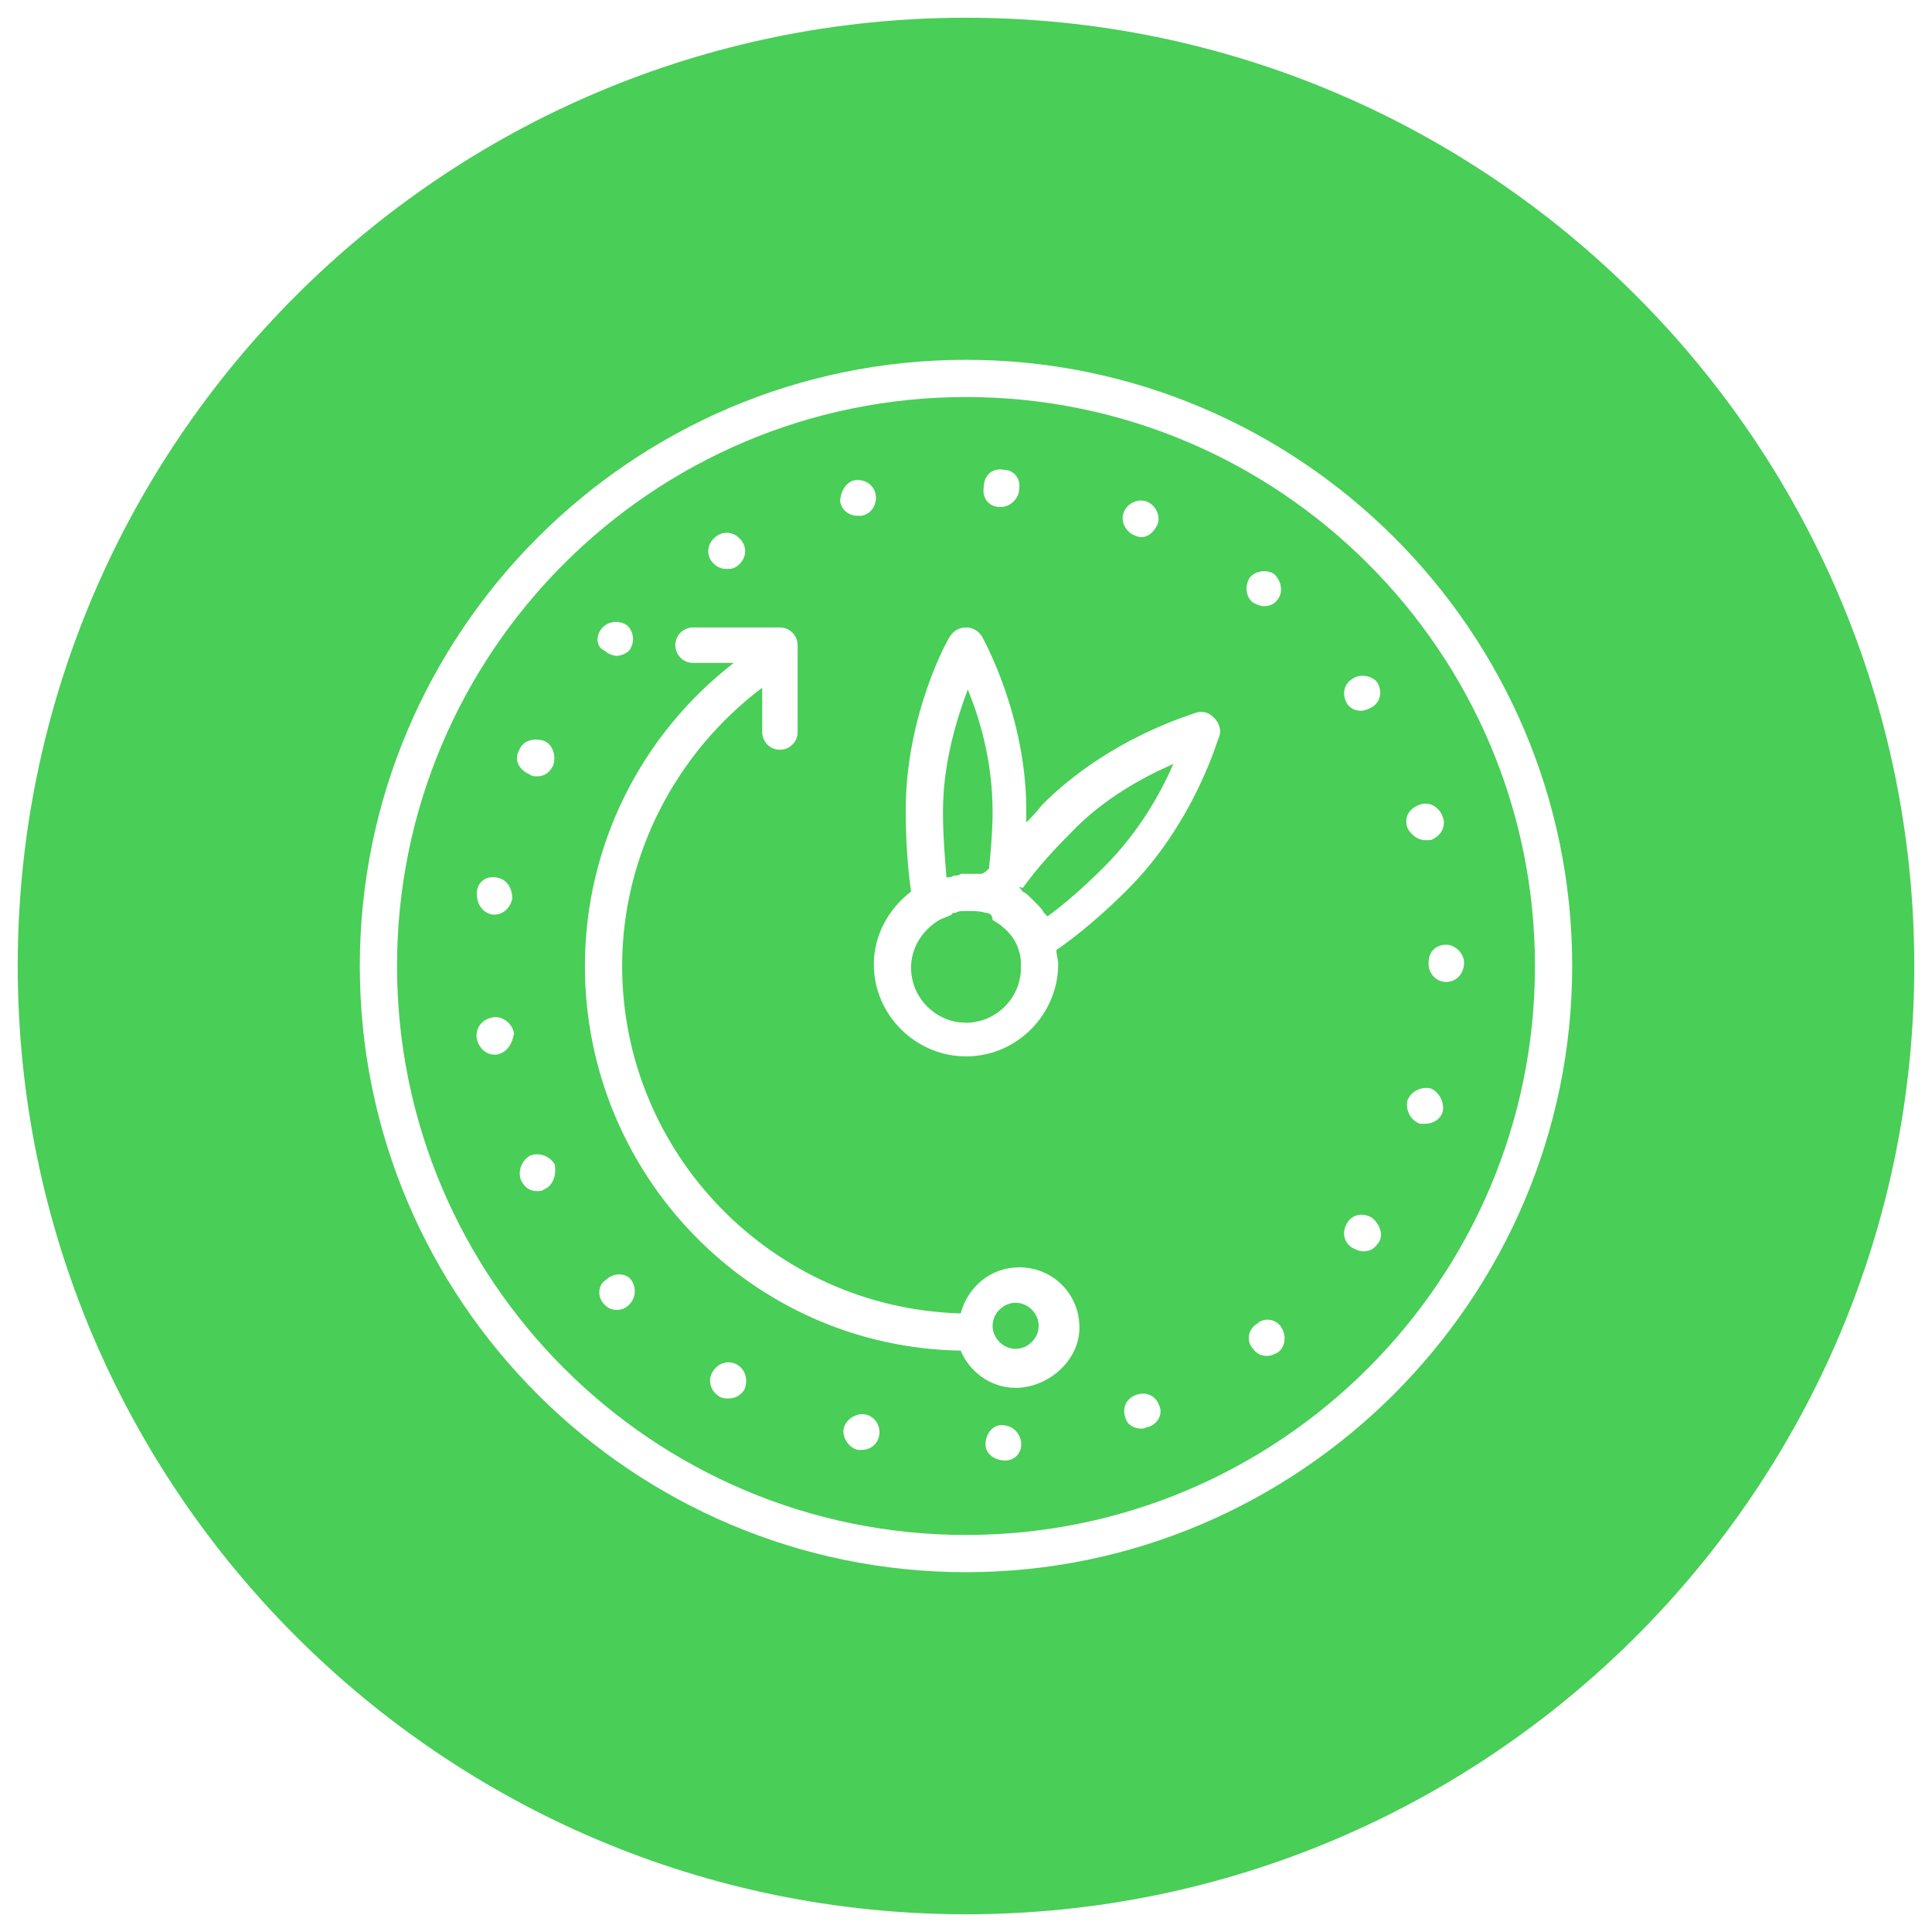 <?xml version="1.0" encoding="utf-8"?>
<!-- Generator: Adobe Illustrator 24.0.0, SVG Export Plug-In . SVG Version: 6.00 Build 0)  -->
<svg version="1.1" xmlns="http://www.w3.org/2000/svg" xmlns:xlink="http://www.w3.org/1999/xlink" x="0px" y="0px"
	 viewBox="0 0 109 109" style="enable-background:new 0 0 109 109;" xml:space="preserve">
<style type="text/css">
	.st0{fill:#49CE58;}
	.st1{display:none;}
	.st2{display:inline;}
	.st3{fill:#42DBAC;}
	.st4{fill:#FFFFFF;}
	.st5{display:inline;fill:#0E8F99;}
	.st6{fill:#3D4466;}
</style>
<g id="Layer_1">
	<g id="practice_it">
		<g>
			<path class="st0" d="M57.3,73.5c-0.7,0-1.3,0.6-1.3,1.3c0,0.7,0.6,1.3,1.3,1.3s1.3-0.6,1.3-1.3S58,73.5,57.3,73.5z"/>
			<path class="st0" d="M57.5,50.1c0.1,0,0.1,0.1,0.2,0.2c0.2,0.1,0.3,0.2,0.5,0.4c0.1,0.1,0.2,0.2,0.3,0.3s0.3,0.3,0.4,0.5
				c0.1,0.1,0.1,0.1,0.2,0.2c1.1-0.8,2.2-1.8,3.2-2.8c2-2,3.2-4.2,3.9-5.8c-1.6,0.7-3.9,1.9-5.8,3.9c-1,1-1.9,2-2.7,3.1l0,0
				C57.5,50,57.5,50.1,57.5,50.1z"/>
			<path class="st0" d="M55.8,49c0.1-1,0.2-2.1,0.2-3.2c0-2.8-0.7-5.2-1.4-6.9c-0.6,1.6-1.4,4.1-1.4,6.9c0,1.3,0.1,2.5,0.2,3.7
				c0.1,0,0.3,0,0.4-0.1c0.1,0,0.3,0,0.4-0.1c0.2,0,0.4,0,0.6,0c0.1,0,0.3,0,0.4,0c0.1,0,0.1,0,0.2,0C55.6,49.2,55.7,49.1,55.8,49z"
				/>
			<path class="st0" d="M55.6,51.5L55.6,51.5c-0.3-0.1-0.6-0.1-0.9-0.1c-0.1,0-0.2,0-0.3,0c-0.2,0-0.3,0-0.5,0.1
				c-0.1,0-0.2,0-0.2,0.1c-0.2,0.1-0.5,0.2-0.7,0.3c-1,0.6-1.6,1.6-1.6,2.7c0,1.7,1.4,3.1,3.1,3.1c1.7,0,3.1-1.4,3.1-3.1
				c0-0.3,0-0.6-0.1-0.9l0,0c-0.2-0.8-0.8-1.4-1.5-1.8C56,51.6,55.8,51.5,55.6,51.5L55.6,51.5L55.6,51.5z"/>
			<path class="st0" d="M54.5,22.4c-17.7,0-32.1,14.4-32.1,32.1s14.4,32.1,32.1,32.1s32.1-14.4,32.1-32.1S72.2,22.4,54.5,22.4z
				 M28,49.5c0.6,0.1,0.9,0.6,0.9,1.2c-0.1,0.5-0.5,0.9-1,0.9c-0.1,0-0.1,0-0.1,0c-0.6-0.1-0.9-0.6-0.9-1.2S27.4,49.4,28,49.5z
				 M28,59.5h-0.1c-0.5,0-0.9-0.4-1-0.9c-0.1-0.6,0.3-1.1,0.9-1.2c0.5-0.1,1.1,0.3,1.2,0.9C28.9,58.9,28.6,59.4,28,59.5z M29.3,42.3
				c0.2-0.5,0.8-0.7,1.4-0.5c0.5,0.2,0.7,0.9,0.5,1.4c-0.2,0.4-0.5,0.6-0.9,0.6c-0.1,0-0.3,0-0.4-0.1C29.2,43.4,29,42.8,29.3,42.3z
				 M30.7,67.1c-0.1,0.1-0.3,0.1-0.4,0.1c-0.4,0-0.7-0.2-0.9-0.6c-0.2-0.5,0-1.1,0.5-1.4c0.5-0.2,1.1,0,1.4,0.5
				C31.4,66.3,31.2,66.9,30.7,67.1z M63.4,28.9c0.2-0.5,0.8-0.8,1.3-0.6l0,0c0.5,0.2,0.8,0.8,0.6,1.3c-0.2,0.4-0.5,0.7-0.9,0.7
				c-0.1,0-0.2,0-0.4-0.1C63.5,30,63.2,29.4,63.4,28.9z M56.6,26.5c0.6,0,1,0.5,0.9,1.1c0,0.5-0.5,1-1,1c0,0,0,0-0.1,0
				c-0.6,0-1-0.5-0.9-1.1C55.5,26.8,56,26.4,56.6,26.5z M48.2,27.1c0.5-0.1,1.1,0.2,1.2,0.8c0.1,0.5-0.2,1.1-0.8,1.2
				c-0.1,0-0.2,0-0.2,0c-0.5,0-0.9-0.3-1-0.8C47.4,27.8,47.7,27.2,48.2,27.1z M40.5,30.2c0.5-0.3,1.1-0.1,1.4,0.4
				c0.3,0.5,0.1,1.1-0.4,1.4c-0.2,0.1-0.3,0.1-0.5,0.1c-0.4,0-0.7-0.2-0.9-0.5C39.8,31.1,40,30.5,40.5,30.2z M34,35.4
				c0.4-0.4,1-0.4,1.4-0.1c0.4,0.4,0.4,1,0.1,1.4C35.3,36.9,35,37,34.8,37s-0.5-0.1-0.7-0.3C33.6,36.5,33.6,35.8,34,35.4z
				 M35.5,73.6c-0.2,0.2-0.4,0.3-0.7,0.3s-0.5-0.1-0.7-0.3c-0.4-0.4-0.4-1.1,0.1-1.4c0.4-0.4,1.1-0.4,1.4,0S35.9,73.2,35.5,73.6z
				 M42,78.4c-0.2,0.3-0.5,0.5-0.9,0.5c-0.2,0-0.3,0-0.5-0.1c-0.5-0.3-0.7-0.9-0.4-1.4s0.9-0.7,1.4-0.4C42.1,77.3,42.2,77.9,42,78.4
				z M49.6,81c-0.1,0.5-0.5,0.8-1,0.8c-0.1,0-0.1,0-0.2,0c-0.5-0.1-0.9-0.7-0.8-1.2c0.1-0.5,0.7-0.9,1.2-0.8l0,0
				C49.4,79.9,49.7,80.5,49.6,81z M56.7,82.4C56.7,82.4,56.6,82.4,56.7,82.4c-0.6,0-1.1-0.4-1.1-0.9c0-0.6,0.4-1.1,0.9-1.1
				c0.6,0,1,0.4,1.1,0.9C57.7,81.9,57.3,82.4,56.7,82.4z M57.3,78.3c-1.4,0-2.6-0.9-3.1-2.1C42.4,76,33,66.3,33,54.5
				c0-6.7,3.1-13,8.4-17.1h-2.3c-0.6,0-1-0.5-1-1c0-0.6,0.5-1,1-1H44c0.6,0,1,0.5,1,1v4.9c0,0.6-0.5,1-1,1c-0.6,0-1-0.5-1-1v-2.5
				c-4.9,3.7-7.9,9.5-7.9,15.7c0,10.6,8.5,19.3,19.1,19.6c0.4-1.5,1.7-2.6,3.3-2.6c1.9,0,3.4,1.5,3.4,3.4S59.1,78.3,57.3,78.3z
				 M64.8,80.5L64.8,80.5c-0.1,0-0.2,0.1-0.4,0.1c-0.4,0-0.8-0.2-0.9-0.6c-0.2-0.5,0-1.1,0.6-1.3c0.5-0.2,1.1,0,1.3,0.6
				C65.6,79.7,65.4,80.3,64.8,80.5z M68.8,41.5c-0.1,0.2-1.4,4.9-5.2,8.7c-1.3,1.3-2.7,2.5-4,3.4c0,0.3,0.1,0.5,0.1,0.8
				c0,2.8-2.3,5.2-5.2,5.2c-2.8,0-5.2-2.3-5.2-5.2c0-1.6,0.8-3.1,2.1-4.1c-0.2-1.4-0.3-3-0.3-4.6c0-5.4,2.4-9.7,2.5-9.8
				c0.2-0.3,0.5-0.5,0.9-0.5s0.7,0.2,0.9,0.5c0.1,0.2,2.5,4.5,2.5,9.8c0,0.2,0,0.5,0,0.7c0.3-0.3,0.6-0.6,0.9-1
				c3.8-3.8,8.5-5.1,8.7-5.2c0.4-0.1,0.7,0,1,0.3C68.8,40.8,68.9,41.2,68.8,41.5z M70.5,32.6c0.3-0.4,1-0.5,1.4-0.2
				c0.4,0.4,0.5,1,0.2,1.4c-0.2,0.3-0.5,0.4-0.8,0.4c-0.2,0-0.4-0.1-0.6-0.2C70.3,33.7,70.2,33.1,70.5,32.6z M72.1,76.3
				c-0.2,0.1-0.4,0.2-0.6,0.2c-0.3,0-0.6-0.1-0.8-0.4c-0.4-0.4-0.3-1.1,0.2-1.4c0.4-0.4,1.1-0.3,1.4,0.2
				C72.6,75.4,72.5,76,72.1,76.3z M81.4,62.7c-0.1,0.4-0.5,0.7-1,0.7c-0.1,0-0.2,0-0.3,0c-0.5-0.2-0.8-0.7-0.7-1.3
				c0.2-0.5,0.7-0.8,1.3-0.7C81.2,61.6,81.5,62.2,81.4,62.7z M82.6,54.3C82.6,54.3,82.6,54.4,82.6,54.3
				C82.6,54.4,82.6,54.4,82.6,54.3c0,0.7-0.5,1.1-1,1.1c-0.6,0-1-0.5-1-1l0,0c0,0,0,0,0-0.1c0-0.6,0.4-1,1-1
				C82.1,53.3,82.6,53.8,82.6,54.3z M80.1,45.4c0.5-0.2,1.1,0.1,1.3,0.7c0.2,0.5-0.1,1.1-0.7,1.3c-0.1,0-0.2,0-0.3,0
				c-0.4,0-0.8-0.3-1-0.7C79.2,46.1,79.5,45.6,80.1,45.4z M77.7,70.2c-0.2,0.3-0.5,0.4-0.8,0.4c-0.2,0-0.4-0.1-0.6-0.2
				c-0.5-0.3-0.6-0.9-0.3-1.4c0.3-0.5,0.9-0.6,1.4-0.3C77.9,69.1,78.1,69.8,77.7,70.2z M77.7,38.5c0.3,0.5,0.2,1.1-0.3,1.4
				c-0.2,0.1-0.4,0.2-0.6,0.2c-0.3,0-0.6-0.1-0.8-0.4c-0.3-0.5-0.2-1.1,0.3-1.4C76.7,38,77.4,38.1,77.7,38.5L77.7,38.5z"/>
			<path class="st0" d="M54.5,1C25,1,1,25,1,54.5S25,108,54.5,108S108,84,108,54.5S84,1,54.5,1z M54.5,88.7
				c-18.8,0-34.2-15.3-34.2-34.2c0-18.8,15.3-34.2,34.2-34.2c18.8,0,34.2,15.3,34.2,34.2C88.7,73.3,73.3,88.7,54.5,88.7z"/>
		</g>
	</g>
	<g id="plan_it" class="st1">
		<g class="st2">
			<path class="st3" d="M49.5,59.1c-0.3-0.4-0.8-0.6-1.3-0.7l-0.1,2.1l2-0.1C50,59.9,49.8,59.5,49.5,59.1z"/>
			<path class="st3" d="M54,56.2c-0.2,0.2-0.5,0.4-0.9,0.4c-0.3,0-0.6-0.1-0.9-0.4c-0.5-0.5-0.5-1.2,0-1.7l21.2-21.2l-2.7-2.7
				L48.5,52.9L48.3,56c1.2,0.1,2.2,0.6,3,1.4c0.7,0.8,1.1,1.7,1.2,2.8l3.2-0.2L78,37.7L75.3,35L54,56.2z"/>
			<polygon class="st3" points="41.6,30.7 32.6,39.7 41.6,39.7 			"/>
			<path class="st3" d="M46.8,63.1L46.8,63.1c-0.4,0-0.7-0.1-0.9-0.4l0,0l0,0c-0.2-0.2-0.4-0.6-0.4-0.9l0.6-9.4
				c0-0.3,0.1-0.6,0.4-0.8L69,29H44v13.2H30.8v34.2h39.3V49L57,62.1c-0.2,0.2-0.5,0.3-0.8,0.4l-4.8,0.3c-0.1,0-0.1,0-0.2,0.1
				L46.8,63.1z"/>
			<rect x="75.6" y="25.9" transform="matrix(0.707 -0.707 0.707 0.707 0.843 63.908)" class="st3" width="4" height="10.1"/>
			<path class="st3" d="M54.5,1C25,1,1,25,1,54.5S25,108,54.5,108S108,84,108,54.5S84,1,54.5,1z M85.1,34L72.6,46.6c0,0,0,0,0,0.1
				v32.2H28.4V41v-0.5l0.4-0.4l0,0L42,26.9l0,0l0.4-0.4h0.5h28.6l3.2-3.2c0.2-0.2,0.5-0.4,0.9-0.4c0.3,0,0.6,0.1,0.9,0.4l8.9,8.9
				c0.2,0.2,0.4,0.5,0.4,0.9C85.5,33.5,85.4,33.8,85.1,34z"/>
			<path class="st4" d="M50.1,60.5C50.1,60.4,50.1,60.4,50.1,60.5l-2,0.1l0,0L50.1,60.5z"/>
			<path class="st4" d="M46.7,63c-0.3,0-0.6-0.1-0.8-0.3l0,0C46.1,63,46.4,63.1,46.7,63C46.8,63,46.8,63,46.7,63l4.5-0.3
				c0.1,0,0.1,0,0.2-0.1L46.7,63C46.8,63,46.7,63,46.7,63z"/>
			<path class="st4" d="M28.4,40.5V41c0-0.3,0.1-0.6,0.4-0.9L28.4,40.5z"/>
			<path class="st4" d="M42.3,26.6L41.9,27c0.2-0.2,0.5-0.4,0.9-0.4H42.3z"/>
			<path class="st4" d="M70.4,28.4c-0.2,0.2-0.3,0.4-0.3,0.6h1.3c0.4,0,0.7-0.2,0.9-0.4l-0.1-0.1C71.7,27.9,70.9,27.9,70.4,28.4z"/>
			<path class="st4" d="M41.9,26.9L41.9,26.9L41.9,26.9z"/>
			<path class="st4" d="M28.8,40.1L28.8,40.1L28.8,40.1z"/>
			<path class="st4" d="M29.6,42.2h1.2v-0.7l1.7-1.7h-2.9c-0.3,0-0.6,0.1-0.9,0.4l0,0c-0.2,0.2-0.4,0.5-0.4,0.9
				C28.4,41.6,29,42.2,29.6,42.2z"/>
		</g>
	</g>
	<g class="st1">
		<polygon class="st5" points="68.6,86.2 75.2,86.2 69,73.2 64.9,73.2 		"/>
		<path class="st5" d="M60.9,28.8H48.2H31.2v36.1h46.6V28.8H60.9z M60.1,40.8l3-3c0.4-0.4,1-0.4,1.4,0c0.4,0.4,0.4,1,0,1.4l-3,3
			c-0.2,0.2-0.4,0.3-0.7,0.3c-0.3,0-0.5-0.1-0.7-0.3C59.8,41.8,59.8,41.2,60.1,40.8z M53.5,34.7c0-0.5,0.4-1,1-1c0.5,0,1,0.4,1,1
			v4.2c0,0.5-0.4,1-1,1c-0.5,0-1-0.4-1-1V34.7z M44.6,37.9c0.4-0.4,1-0.4,1.4,0l3,3c0.4,0.4,0.4,1,0,1.4c-0.2,0.2-0.4,0.3-0.7,0.3
			c-0.3,0-0.5-0.1-0.7-0.3l-3-3C44.2,38.9,44.2,38.3,44.6,37.9z M40.5,47.8c0-0.5,0.4-1,1-1h4.2c0.5,0,1,0.4,1,1c0,0.5-0.4,1-1,1
			h-4.2C40.9,48.8,40.5,48.4,40.5,47.8z M48.9,54.8l-3,3c-0.2,0.2-0.4,0.3-0.7,0.3c-0.3,0-0.5-0.1-0.7-0.3c-0.4-0.4-0.4-1,0-1.4l3-3
			c0.4-0.4,1-0.4,1.4,0C49.3,53.8,49.3,54.5,48.9,54.8z M55.5,60.9c0,0.5-0.4,1-1,1c-0.5,0-1-0.4-1-1v-4.2c0-0.5,0.4-1,1-1
			c0.5,0,1,0.4,1,1V60.9z M54.5,54.1c-3.5,0-6.3-2.8-6.3-6.3c0-3.5,2.8-6.3,6.3-6.3s6.3,2.8,6.3,6.3C60.7,51.3,57.9,54.1,54.5,54.1z
			 M64.5,57.8c-0.2,0.2-0.4,0.3-0.7,0.3c-0.3,0-0.5-0.1-0.7-0.3l-3-3c-0.4-0.4-0.4-1,0-1.4c0.4-0.4,1-0.4,1.4,0l3,3
			C64.9,56.8,64.9,57.4,64.5,57.8z M67.6,48.8h-4.2c-0.5,0-1-0.4-1-1c0-0.5,0.4-1,1-1h4.2c0.5,0,1,0.4,1,1
			C68.6,48.4,68.2,48.8,67.6,48.8z"/>
		<polygon class="st5" points="40.4,86 44.2,73 40.1,73 33.9,86 		"/>
		<path class="st5" d="M54.5,0.7C24.8,0.7,0.7,24.8,0.7,54.5s24.1,53.8,53.8,53.8c29.7,0,53.8-24.1,53.8-53.8S84.2,0.7,54.5,0.7z
			 M88.1,72c0,0.5-0.4,1-1,1h-16l6.6,13.8c0.1,0.3,0.1,0.7-0.1,1c-0.2,0.3-0.5,0.5-0.8,0.5h-9c-0.4,0-0.8-0.3-1-0.7L62.8,73H46.2
			l-4.1,14.2c-0.1,0.4-0.5,0.7-1,0.7h-8.9c-0.3,0-0.7-0.2-0.8-0.5c-0.2-0.3-0.2-0.6-0.1-1L37.9,73h-16c-0.5,0-1-0.4-1-1v-6.2
			c0-0.5,0.4-1,1-1h7.4V27.8c0-0.5,0.4-1,1-1h16.9v-5.1c0-0.5,0.4-1,1-1h12.8c0.5,0,1,0.4,1,1v5.1h16.9c0.5,0,1,0.4,1,1v37.1h7.3
			c0.5,0,1,0.4,1,1V72z"/>
		<polygon class="st5" points="22.8,66.8 22.8,71 39.5,71 45.5,71 86.2,71 86.2,66.8 78.8,66.8 30.2,66.8 		"/>
		<rect x="49.1" y="22.6" class="st5" width="10.8" height="4.1"/>
		<path class="st5" d="M54.5,43.5c-2.4,0-4.3,1.9-4.3,4.3c0,2.4,1.9,4.3,4.3,4.3s4.3-1.9,4.3-4.3C58.8,45.5,56.8,43.5,54.5,43.5z"/>
	</g>
	<g id="communication_workshop" class="st1">
		<g class="st2">
			<path class="st6" d="M64.3,51.7v5c0,0,0.1,0,0.1,0.1l9.6,7.6v-6.6c0-0.7,0.5-1.2,1.2-1.2h4.7c0.7,0,1.2-0.5,1.2-1.2V34
				c0-0.7-0.5-1.2-1.2-1.2H48.3c-0.7,0-1.2,0.5-1.2,1.2v14h13.6C62.7,48,64.3,49.6,64.3,51.7z"/>
			<path class="st6" d="M60.7,50.4H29.1c-0.7,0-1.2,0.5-1.2,1.2v21.2c0,0.7,0.5,1.2,1.2,1.2h4.7c0.7,0,1.2,0.5,1.2,1.2V82l9.6-7.6
				c0.2-0.2,0.5-0.3,0.8-0.3h15.4c0.7,0,1.2-0.5,1.2-1.2V51.7C61.9,51,61.3,50.4,60.7,50.4z"/>
			<path class="st6" d="M54.5,1C25,1,1,25,1,54.5S25,108,54.5,108S108,84,108,54.5S84,1,54.5,1z M83.6,55.3c0,2-1.6,3.6-3.6,3.6
				h-3.5v7.9c0,0.5-0.3,0.9-0.7,1.1C75.6,68,75.4,68,75.2,68c-0.3,0-0.5-0.1-0.8-0.3l-10.1-8v13.1c0,2-1.6,3.6-3.6,3.6h-15
				l-11.2,8.9c-0.2,0.2-0.5,0.3-0.8,0.3c-0.2,0-0.4,0-0.5-0.1c-0.4-0.2-0.7-0.6-0.7-1.1v-7.9H29c-2,0-3.6-1.6-3.6-3.6V51.7
				c0-2,1.6-3.6,3.6-3.6h15.6V34c0-2,1.6-3.6,3.6-3.6h31.6c2,0,3.6,1.6,3.6,3.6v21.3H83.6z"/>
		</g>
	</g>
</g>
<g id="Layer_2">
</g>
</svg>
